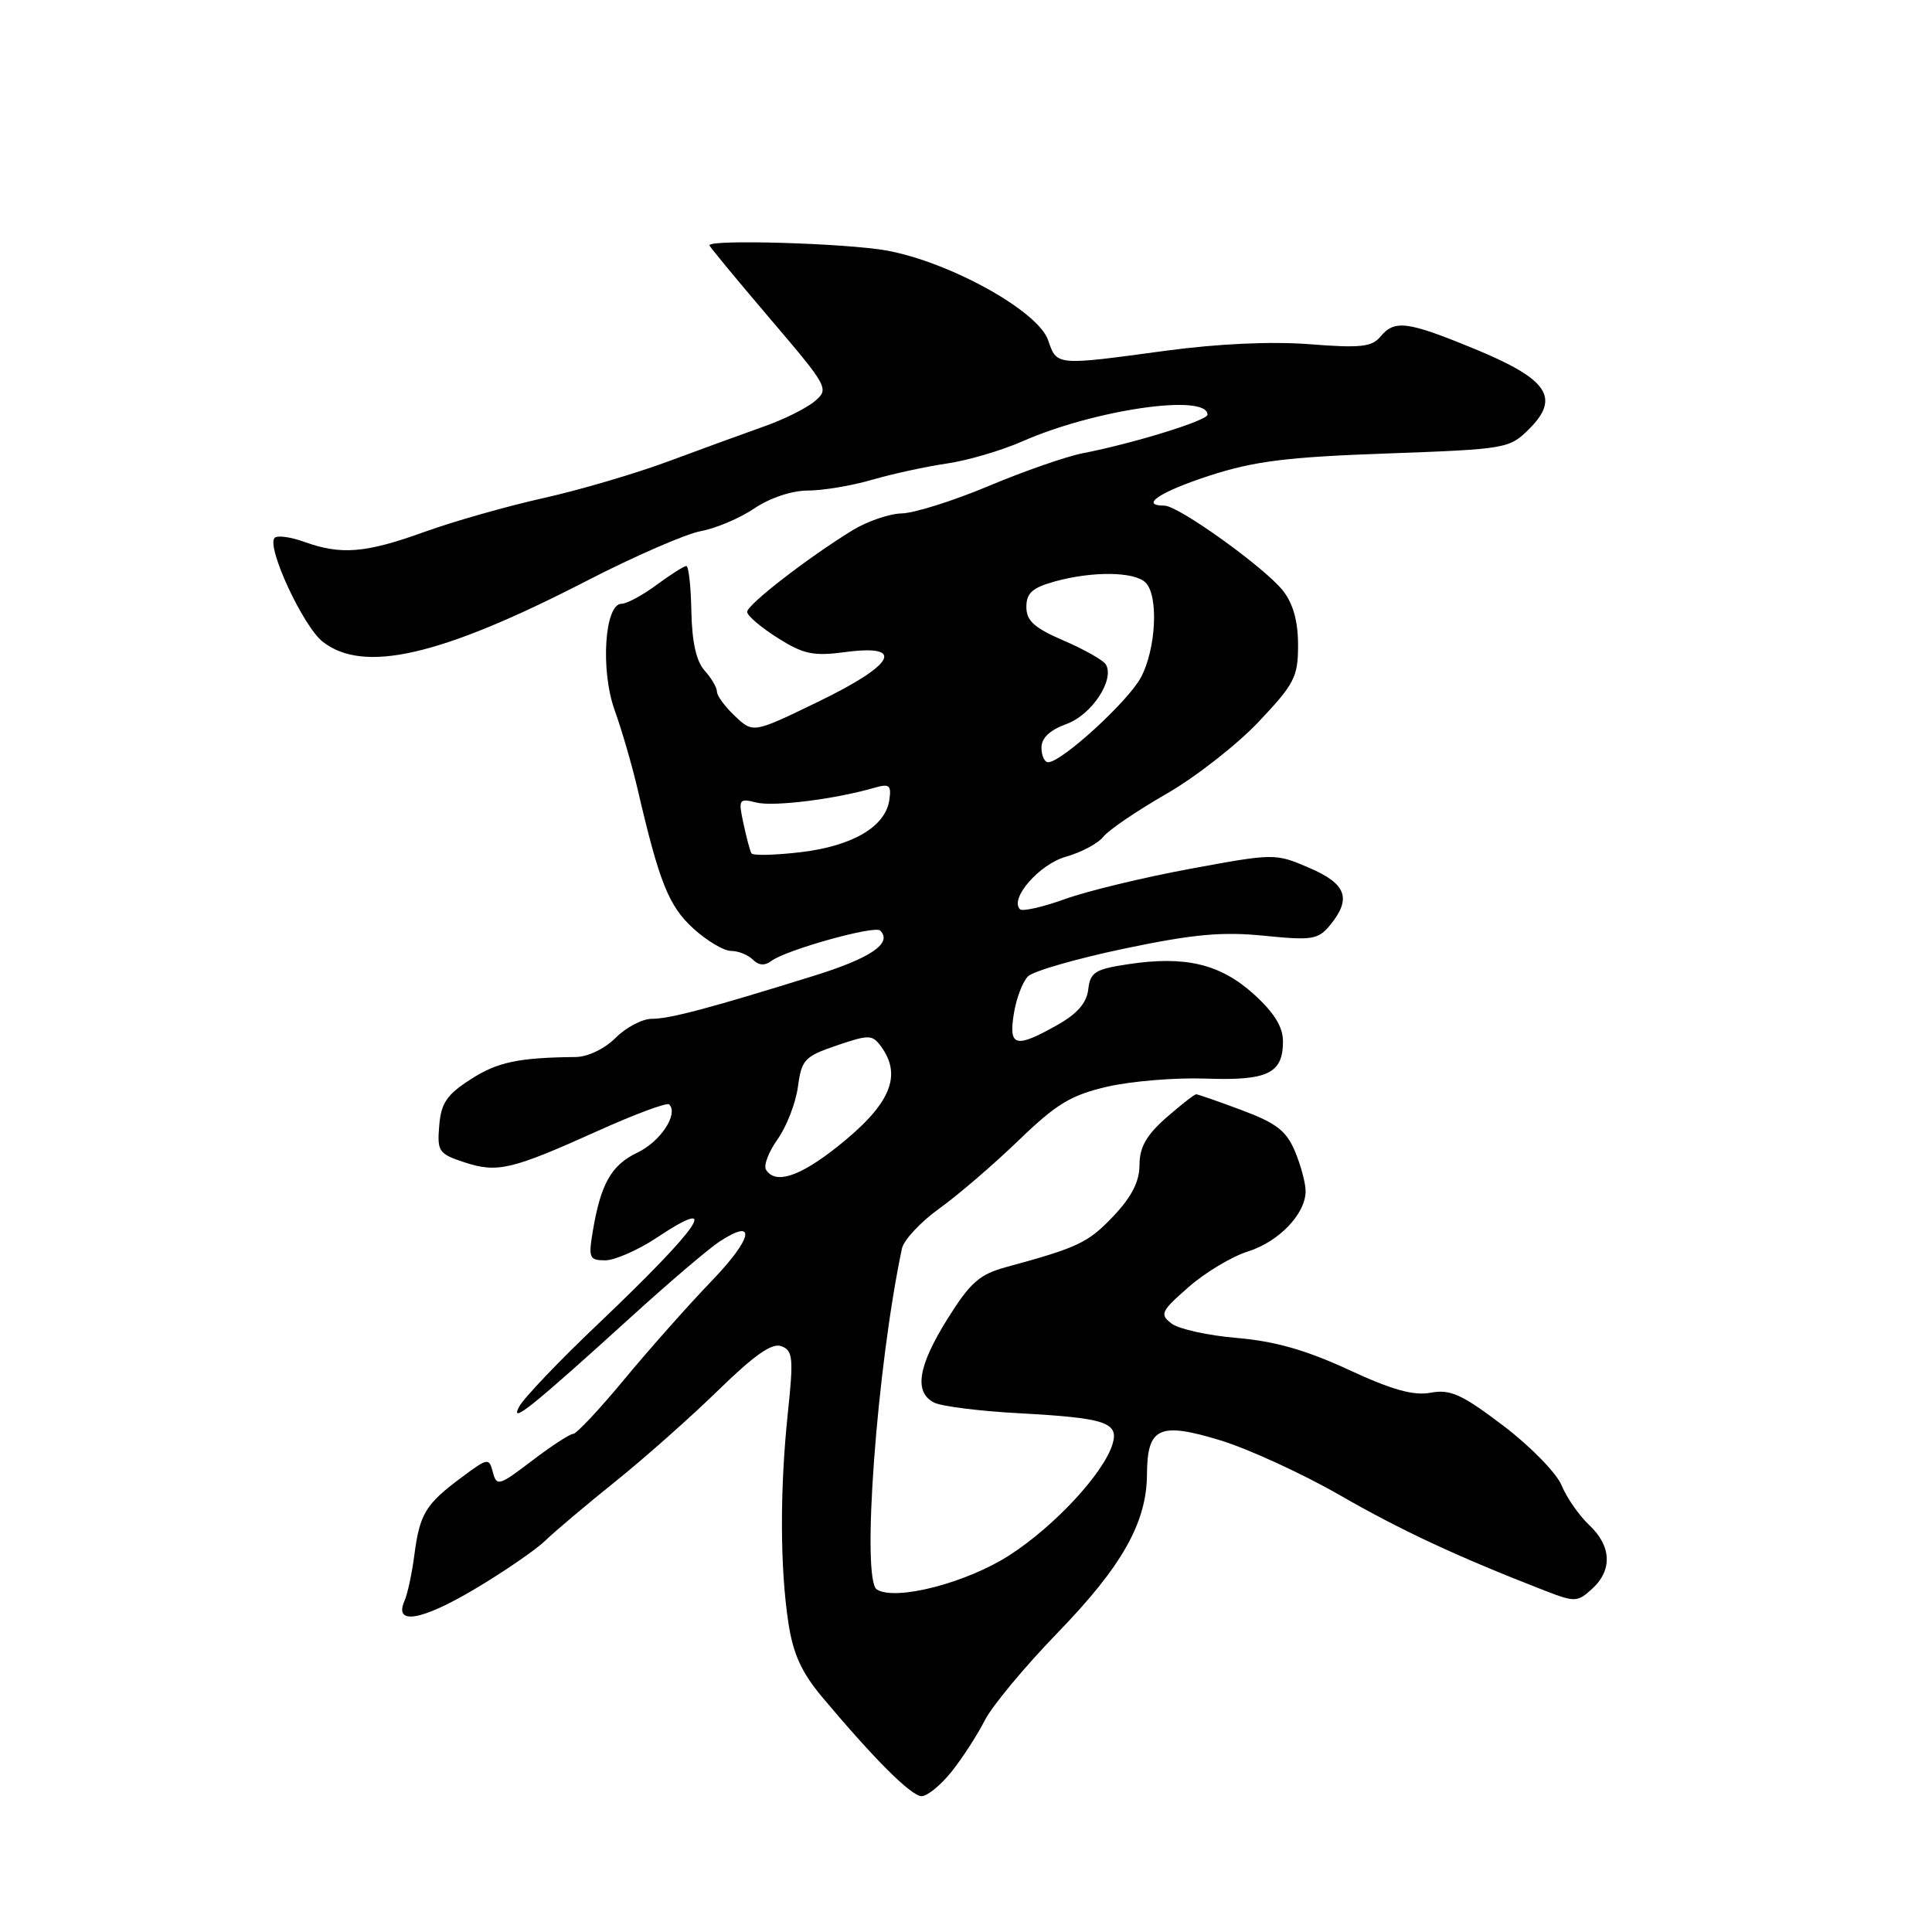 <?xml version="1.0" encoding="UTF-8" standalone="no"?>
<!DOCTYPE svg PUBLIC "-//W3C//DTD SVG 1.1//EN" "http://www.w3.org/Graphics/SVG/1.1/DTD/svg11.dtd" >
<svg xmlns="http://www.w3.org/2000/svg" xmlns:xlink="http://www.w3.org/1999/xlink" version="1.1" viewBox="0 0 256 256">
 <g >
 <path fill="currentColor"
d=" M 126.10 234.74 C 127.53 232.95 129.49 229.91 130.47 227.99 C 131.44 226.07 135.78 220.85 140.11 216.38 C 148.68 207.54 151.94 201.76 151.98 195.37 C 152.01 189.11 153.60 188.38 161.73 190.86 C 165.45 192.00 172.55 195.26 177.50 198.10 C 185.69 202.81 193.10 206.26 204.70 210.77 C 208.68 212.31 209.02 212.30 210.95 210.54 C 213.68 208.07 213.54 204.85 210.58 202.08 C 209.25 200.83 207.60 198.46 206.92 196.82 C 206.24 195.17 202.76 191.62 199.18 188.90 C 193.70 184.75 192.18 184.06 189.58 184.54 C 187.31 184.97 184.45 184.17 178.68 181.49 C 173.05 178.89 168.90 177.71 163.92 177.29 C 160.10 176.97 156.20 176.11 155.24 175.38 C 153.64 174.15 153.82 173.76 157.50 170.54 C 159.70 168.61 163.22 166.50 165.32 165.84 C 169.46 164.54 173.00 160.85 173.00 157.83 C 173.00 156.79 172.37 154.42 171.60 152.58 C 170.46 149.85 169.13 148.82 164.56 147.11 C 161.46 145.95 158.73 145.00 158.50 145.00 C 158.26 145.00 156.48 146.40 154.53 148.10 C 151.90 150.42 151.00 152.01 150.99 154.35 C 150.99 156.57 149.95 158.59 147.51 161.17 C 144.18 164.67 142.87 165.30 133.31 167.90 C 129.79 168.86 128.56 169.94 125.56 174.74 C 121.64 181.01 121.08 184.45 123.75 185.84 C 124.71 186.34 129.78 186.98 135.00 187.26 C 146.52 187.89 148.29 188.47 147.41 191.37 C 146.23 195.22 139.75 202.21 133.77 206.07 C 128.10 209.73 118.70 212.17 116.19 210.62 C 114.11 209.33 116.17 181.27 119.51 165.44 C 119.75 164.31 121.98 161.92 124.47 160.13 C 126.97 158.34 131.69 154.27 134.98 151.10 C 139.98 146.27 141.89 145.11 146.72 143.99 C 149.90 143.26 155.78 142.77 159.79 142.92 C 167.98 143.21 170.00 142.24 170.00 137.99 C 170.00 136.06 168.84 134.19 166.12 131.72 C 161.68 127.72 157.06 126.62 149.50 127.76 C 145.10 128.42 144.46 128.83 144.20 131.10 C 143.99 132.90 142.73 134.35 140.06 135.84 C 134.55 138.94 133.63 138.70 134.34 134.32 C 134.66 132.29 135.51 130.07 136.22 129.37 C 136.92 128.67 142.68 127.02 149.00 125.69 C 158.14 123.78 161.94 123.43 167.50 123.99 C 173.86 124.63 174.66 124.50 176.23 122.60 C 179.13 119.07 178.42 117.11 173.47 114.99 C 168.98 113.06 168.87 113.06 157.72 115.12 C 151.55 116.26 144.08 118.06 141.12 119.13 C 138.16 120.20 135.47 120.80 135.15 120.48 C 133.74 119.07 137.74 114.50 141.24 113.52 C 143.27 112.95 145.51 111.75 146.21 110.86 C 146.92 109.97 150.66 107.43 154.52 105.21 C 158.38 103.00 163.89 98.69 166.77 95.65 C 171.53 90.61 172.00 89.71 172.00 85.47 C 172.00 82.33 171.35 79.99 170.00 78.27 C 167.60 75.22 156.15 67.00 154.30 67.00 C 150.94 67.00 153.68 65.17 160.25 63.03 C 166.17 61.11 170.49 60.56 183.73 60.09 C 199.69 59.51 200.01 59.45 202.66 56.80 C 206.77 52.68 205.08 50.22 195.38 46.23 C 186.45 42.55 184.79 42.34 182.90 44.62 C 181.78 45.97 180.23 46.14 173.53 45.61 C 168.47 45.22 161.43 45.54 154.50 46.47 C 139.81 48.46 140.06 48.48 138.87 45.05 C 137.52 41.19 125.87 34.73 117.50 33.20 C 112.24 32.24 94.00 31.69 94.00 32.50 C 94.00 32.66 97.59 37.01 101.97 42.15 C 109.76 51.29 109.90 51.54 107.95 53.17 C 106.86 54.09 103.84 55.60 101.23 56.51 C 98.63 57.43 92.95 59.50 88.62 61.11 C 84.28 62.73 76.80 64.93 72.00 66.00 C 67.20 67.07 60.12 69.08 56.27 70.47 C 48.46 73.29 45.20 73.56 40.35 71.81 C 38.53 71.15 36.76 70.91 36.39 71.27 C 35.26 72.41 40.14 82.97 42.76 85.03 C 48.17 89.28 58.39 86.93 77.69 76.99 C 84.03 73.72 90.85 70.75 92.85 70.38 C 94.86 70.01 98.07 68.65 99.98 67.35 C 102.03 65.97 104.94 65.00 107.05 65.00 C 109.02 65.00 112.86 64.36 115.57 63.57 C 118.28 62.78 122.73 61.82 125.45 61.42 C 128.17 61.03 132.67 59.71 135.45 58.49 C 145.05 54.26 160.00 52.10 160.00 54.95 C 160.00 55.72 150.16 58.76 143.50 60.05 C 141.30 60.48 135.68 62.43 131.00 64.40 C 126.33 66.36 121.15 67.99 119.50 68.03 C 117.85 68.06 114.89 69.08 112.92 70.29 C 106.94 73.97 99.00 80.13 99.00 81.08 C 99.00 81.57 100.81 83.12 103.03 84.52 C 106.49 86.70 107.76 86.97 112.03 86.40 C 120.06 85.34 118.55 88.08 108.40 92.99 C 99.80 97.16 99.80 97.16 97.40 94.90 C 96.08 93.66 95.00 92.20 95.00 91.65 C 95.00 91.11 94.26 89.84 93.36 88.85 C 92.26 87.63 91.69 85.06 91.61 81.02 C 91.55 77.71 91.25 75.00 90.94 75.00 C 90.64 75.00 88.86 76.13 87.00 77.50 C 85.14 78.88 83.05 80.00 82.37 80.00 C 80.11 80.00 79.54 88.81 81.45 94.12 C 82.40 96.76 83.78 101.52 84.52 104.71 C 87.36 116.93 88.62 120.06 91.86 123.02 C 93.66 124.66 95.91 126.00 96.86 126.00 C 97.82 126.00 99.12 126.52 99.76 127.16 C 100.53 127.93 101.34 127.99 102.21 127.33 C 104.12 125.88 115.91 122.58 116.63 123.30 C 118.30 124.97 115.40 126.95 107.84 129.30 C 93.99 133.61 88.75 135.00 86.36 135.00 C 85.11 135.00 82.96 136.13 81.57 137.52 C 80.12 138.97 77.88 140.05 76.28 140.06 C 68.67 140.14 65.90 140.73 62.36 143.02 C 59.20 145.05 58.44 146.17 58.20 149.16 C 57.91 152.56 58.14 152.89 61.50 154.00 C 65.90 155.45 67.73 155.02 79.17 149.87 C 84.11 147.64 88.39 146.05 88.67 146.34 C 89.93 147.60 87.53 151.26 84.47 152.72 C 80.99 154.38 79.59 156.86 78.53 163.25 C 77.96 166.68 78.11 167.00 80.20 167.00 C 81.47 166.99 84.51 165.66 86.96 164.04 C 95.81 158.16 92.92 162.42 79.20 175.48 C 74.08 180.34 69.40 185.25 68.80 186.38 C 67.47 188.86 70.48 186.44 83.78 174.36 C 88.71 169.88 93.91 165.45 95.33 164.52 C 100.32 161.25 99.76 164.07 94.28 169.75 C 91.24 172.91 86.05 178.76 82.74 182.75 C 79.44 186.74 76.38 190.00 75.94 190.00 C 75.51 190.00 73.06 191.60 70.50 193.55 C 66.13 196.88 65.81 196.98 65.31 195.09 C 64.80 193.13 64.66 193.16 61.14 195.78 C 56.40 199.30 55.62 200.59 54.91 206.00 C 54.59 208.47 54.00 211.23 53.60 212.12 C 52.16 215.37 55.80 214.77 62.82 210.61 C 66.73 208.29 70.96 205.39 72.22 204.17 C 73.47 202.96 77.65 199.43 81.50 196.34 C 85.35 193.25 91.50 187.80 95.17 184.22 C 99.98 179.53 102.31 177.90 103.54 178.38 C 105.07 178.96 105.16 179.93 104.39 187.27 C 103.33 197.34 103.35 207.69 104.46 215.00 C 105.08 219.12 106.20 221.58 108.89 224.81 C 115.85 233.11 120.75 238.00 122.12 238.00 C 122.88 238.00 124.67 236.53 126.10 234.74 Z  M 101.50 154.99 C 101.15 154.44 101.85 152.62 103.04 150.95 C 104.23 149.27 105.44 146.15 105.73 144.00 C 106.21 140.41 106.61 139.98 110.87 138.53 C 115.16 137.07 115.58 137.08 116.75 138.67 C 119.62 142.60 117.93 146.43 110.87 152.01 C 105.89 155.95 102.71 156.96 101.50 154.99 Z  M 99.57 113.07 C 99.38 112.76 98.91 110.98 98.51 109.11 C 97.82 105.90 97.90 105.76 100.22 106.34 C 102.50 106.91 110.58 105.91 115.84 104.39 C 117.86 103.81 118.13 104.03 117.84 106.01 C 117.32 109.55 112.97 112.10 106.09 112.92 C 102.68 113.32 99.75 113.39 99.57 113.07 Z  M 138.00 99.06 C 138.00 97.78 139.12 96.73 141.32 95.93 C 144.67 94.72 147.75 90.03 146.52 88.03 C 146.17 87.47 143.66 86.05 140.94 84.88 C 137.04 83.20 136.00 82.26 136.00 80.42 C 136.00 78.58 136.79 77.88 139.75 77.05 C 144.77 75.66 150.33 75.73 151.80 77.20 C 153.54 78.94 153.19 85.98 151.18 89.76 C 149.48 92.94 140.67 101.00 138.89 101.00 C 138.40 101.00 138.00 100.13 138.00 99.06 Z "/>
</g>
</svg>